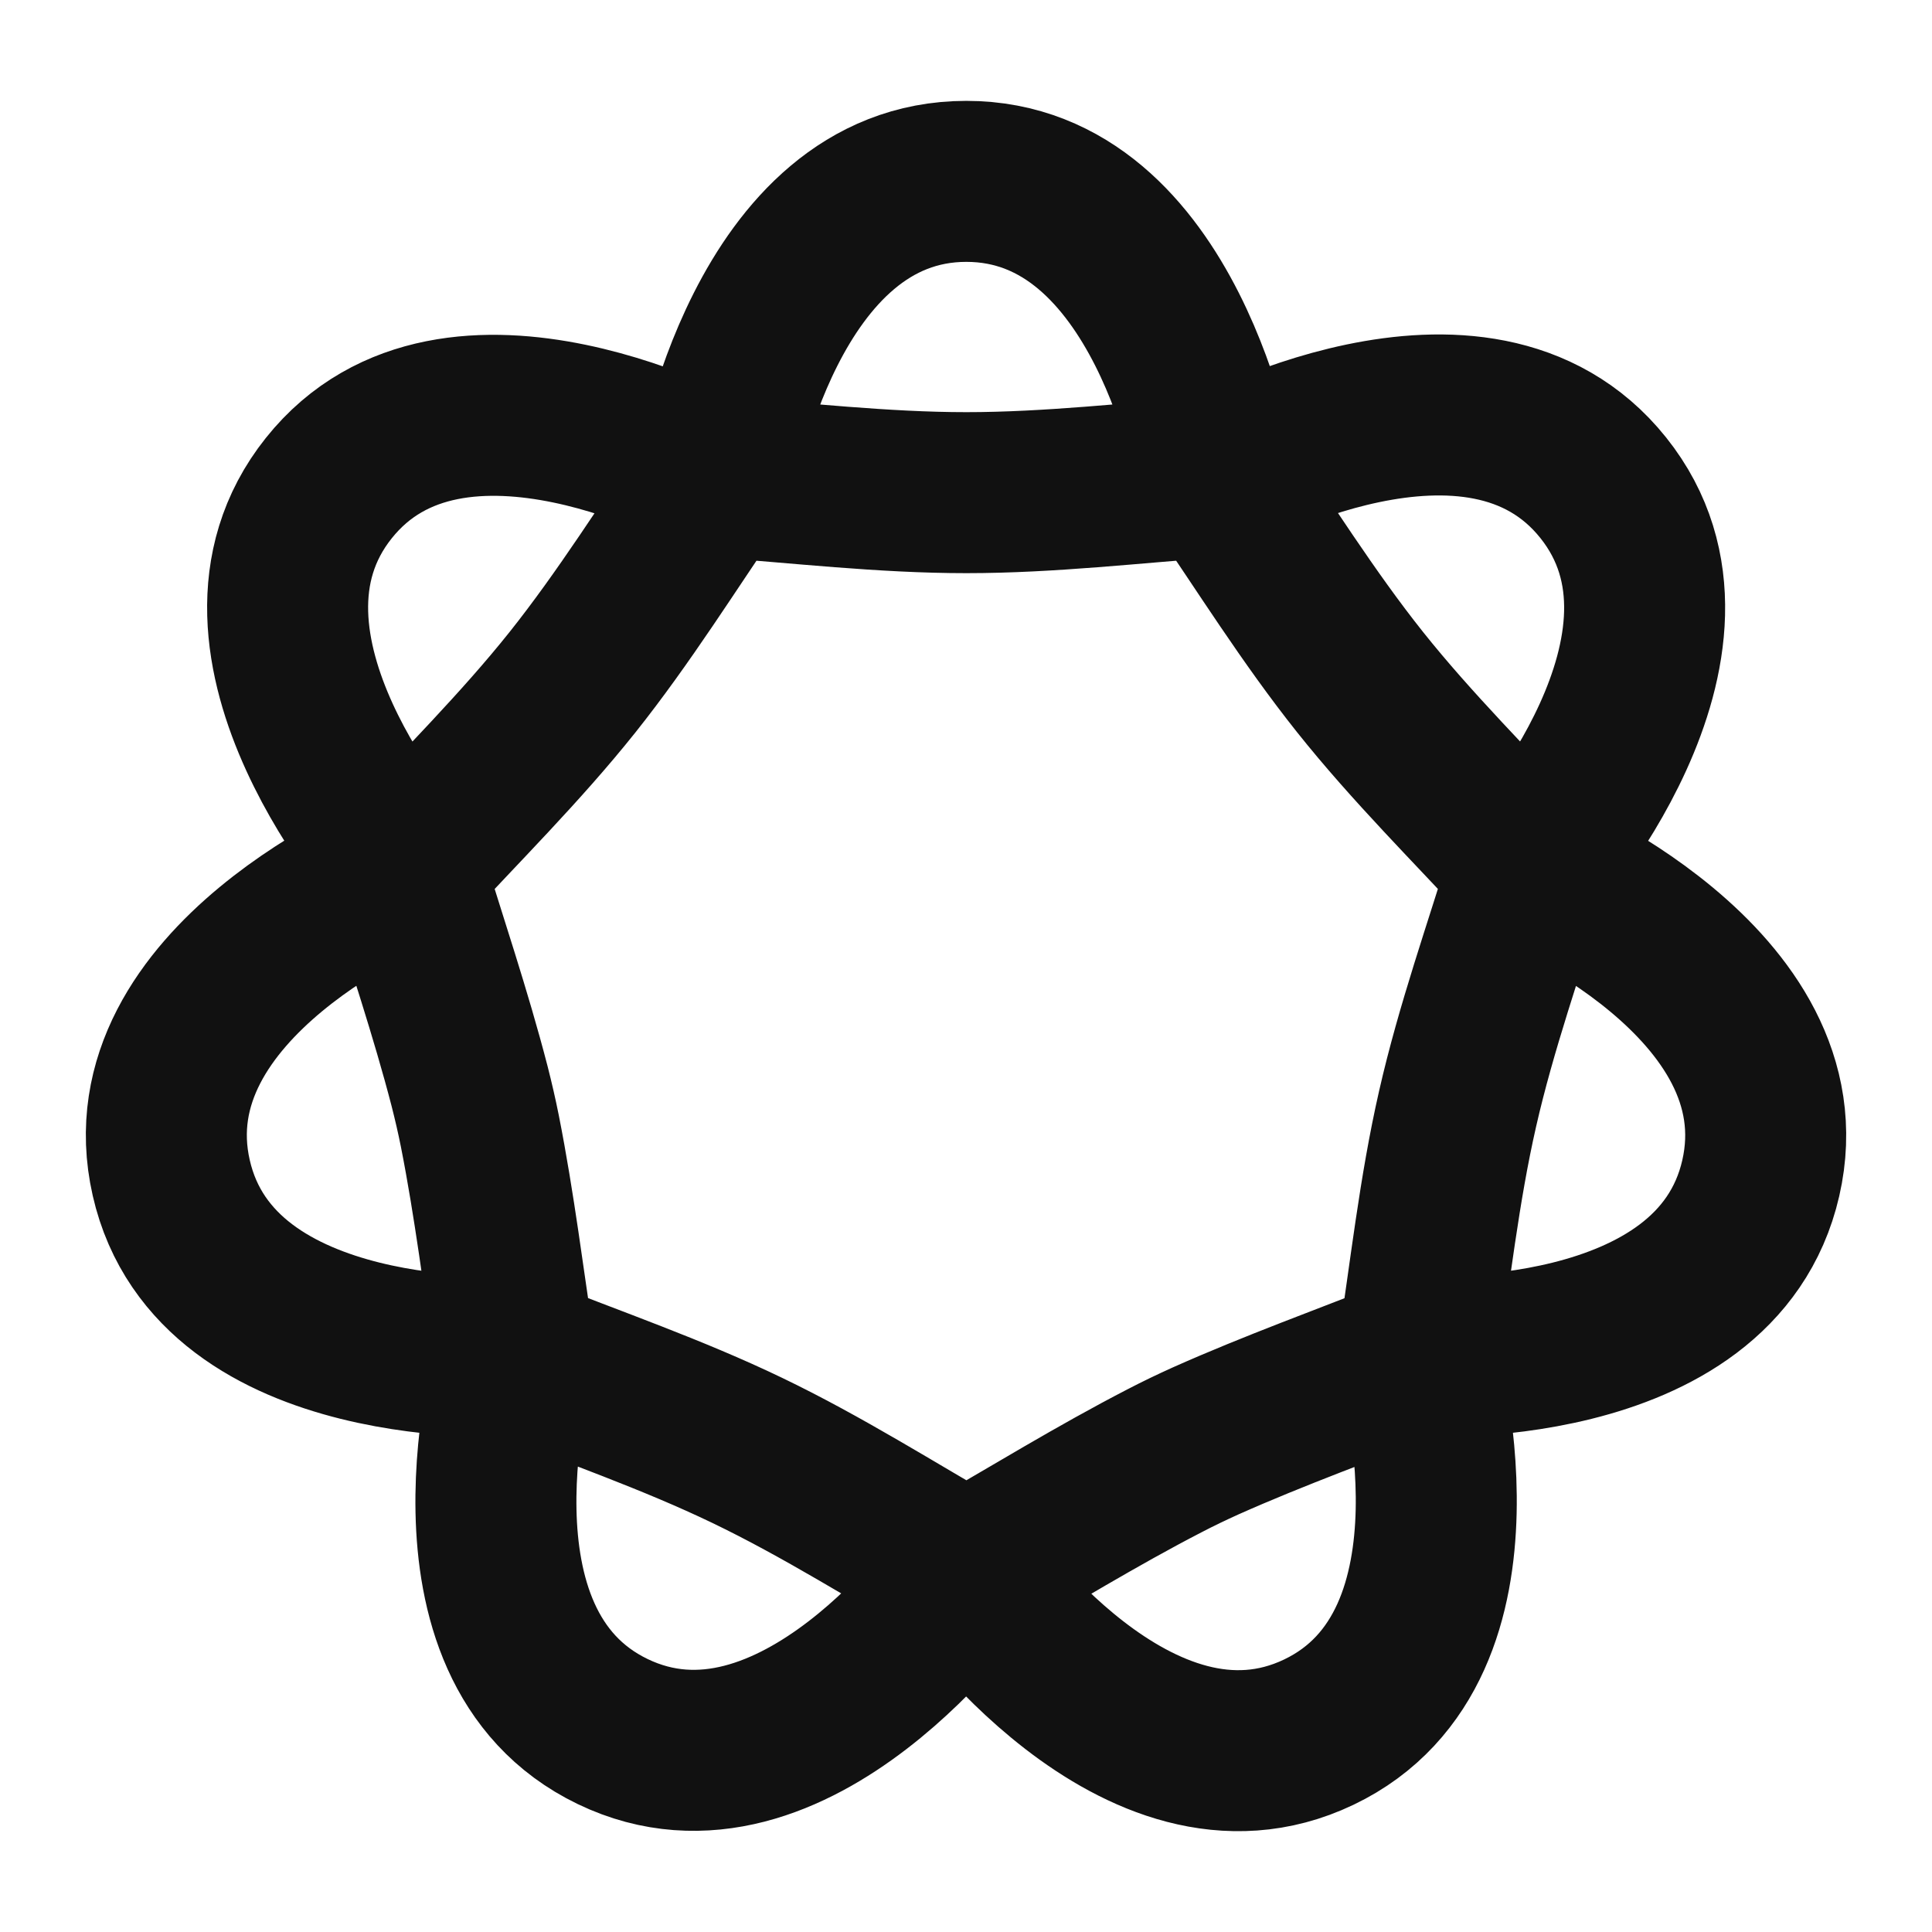 <svg width="24" height="24" viewBox="0 0 24 24" fill="none" xmlns="http://www.w3.org/2000/svg">
<path d="M12.004 19.545C12.821 19.077 13.628 18.579 14.465 18.147C14.634 18.059 14.805 17.977 14.978 17.899C15.839 17.515 16.731 17.195 17.606 16.847M12.004 19.545C12.004 19.545 9.863 22.595 7.611 21.51C5.359 20.424 6.401 16.847 6.401 16.847M12.004 19.545C11.103 19.029 10.22 18.468 9.284 18.018C8.351 17.569 7.364 17.229 6.401 16.847M12.004 19.545C12.004 19.545 14.128 22.595 16.383 21.517C18.639 20.438 17.606 16.847 17.606 16.847M6.401 16.847C6.258 15.916 6.144 14.975 5.961 14.051C5.924 13.865 5.881 13.68 5.834 13.495C5.598 12.583 5.292 11.686 5.018 10.785M6.401 16.847C6.401 16.847 2.682 17.073 2.127 14.631C1.571 12.188 5.018 10.785 5.018 10.785M5.018 10.785C5.018 10.785 2.529 8.013 4.084 6.064C5.638 4.114 8.895 5.923 8.895 5.923M5.018 10.785C5.72 10.022 6.463 9.288 7.11 8.477C7.756 7.666 8.308 6.778 8.895 5.923M8.895 5.923C8.895 5.923 9.504 2.253 12.004 2.253C14.504 2.253 15.113 5.923 15.113 5.923M8.895 5.923C9.929 5.997 10.967 6.12 12.004 6.12C13.041 6.12 14.079 5.997 15.113 5.923M15.113 5.923C15.699 6.777 16.25 7.663 16.895 8.473C17.542 9.285 18.286 10.021 18.99 10.785M15.113 5.923C15.113 5.923 18.357 4.107 19.916 6.059C21.476 8.011 18.99 10.785 18.99 10.785M18.99 10.785C18.99 10.785 22.431 12.198 21.873 14.635C21.315 17.072 17.606 16.847 17.606 16.847M18.99 10.785C18.688 11.777 18.337 12.761 18.107 13.773C17.876 14.784 17.765 15.823 17.606 16.847" stroke="#111111" stroke-width="2"/>
</svg>

